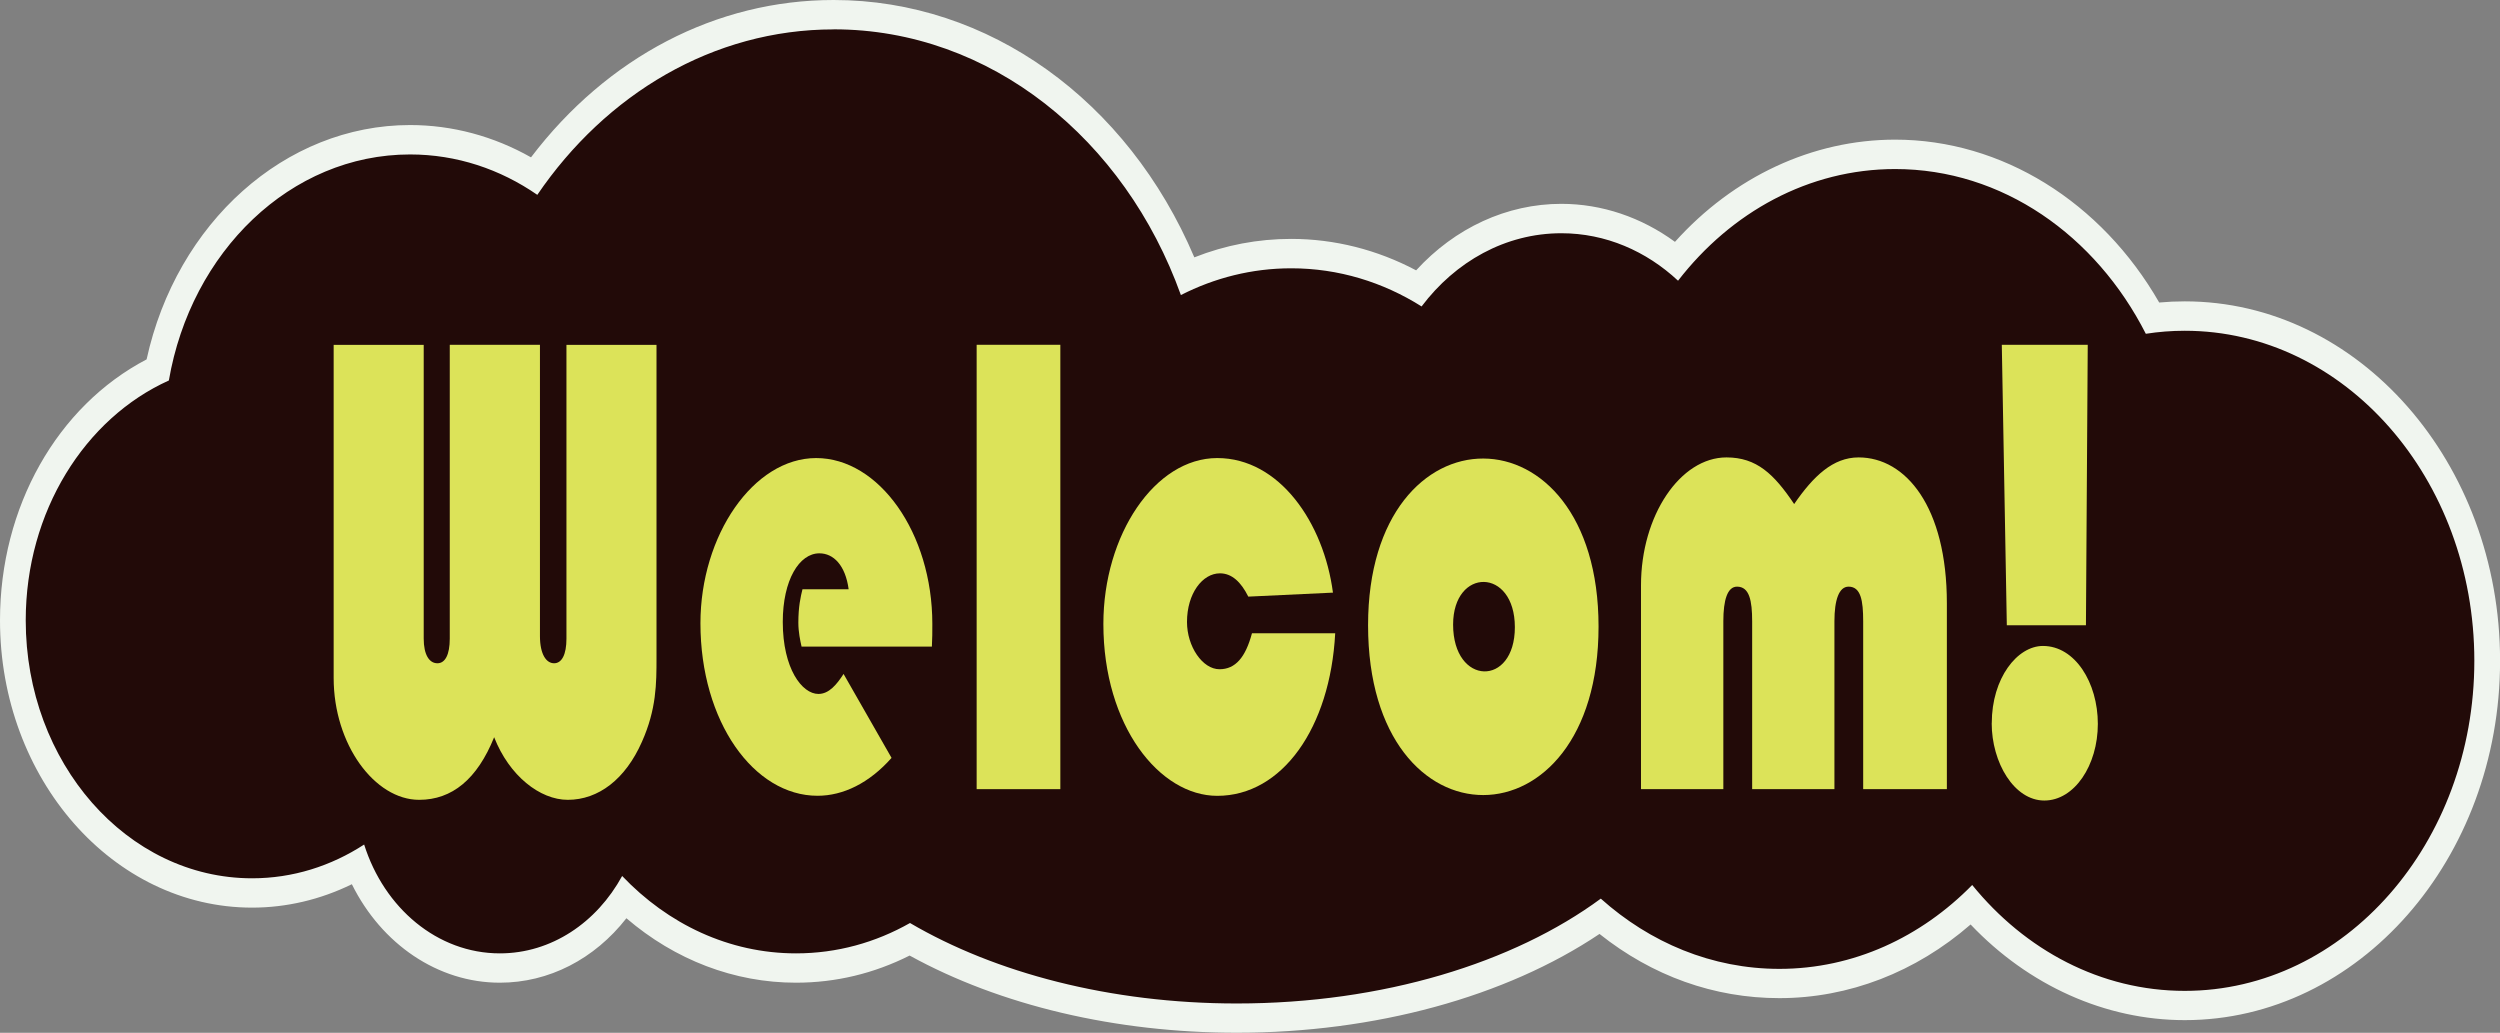 <?xml version="1.0" encoding="UTF-8"?>
<svg id="Layer_2" data-name="Layer 2" xmlns="http://www.w3.org/2000/svg" viewBox="0 0 388.65 160.56">
  <rect x="0" y="0" width="388.65" height="160.56" fill="#808080" stroke="none"/>
  <defs>
    <style>
      .cls-1 {
        fill: #dce359;
      }

      .cls-1, .cls-2, .cls-3 {
        stroke-width: 0px;
      }

      .cls-2 {
        fill: #220a08;
      }

      .cls-3 {
        fill: #f0f5ef;
      }
    </style>
  </defs>
  <g id="Layer_1-2" data-name="Layer 1">
    <g>
      <g>
        <path class="cls-2" d="M192.26,158.28c-18.9,0-36.9-4.34-50.82-12.24-5.55,2.96-11.5,4.46-17.7,4.46-9.79,0-19.16-3.86-26.66-10.92-4.6,6.88-11.69,10.92-19.38,10.92-9.51,0-18.12-6.34-22.1-16.02-5.08,2.85-10.71,4.34-16.41,4.34-20.51,0-37.19-19.01-37.19-42.38,0-17.09,8.8-32.25,22.51-38.94,4.09-20.8,20.42-35.77,39.24-35.77,6.77,0,13.41,1.93,19.29,5.6,11.51-15.95,28.38-25.05,46.56-25.05,23.93,0,45.31,15.86,55.03,40.61,5.13-2.3,10.53-3.46,16.09-3.46,6.9,0,13.72,1.85,19.83,5.37,5.77-6.9,13.76-10.82,22.17-10.82,6.43,0,12.72,2.32,17.91,6.58,8.85-10.55,21.13-16.56,33.98-16.56,16.27,0,31.48,9.71,40.02,25.44,1.63-.2,3.31-.3,5-.3,25.93,0,47.02,24.04,47.02,53.59s-21.09,53.59-47.02,53.59c-12.42,0-24.4-5.66-33.17-15.61-8.4,7.87-18.93,12.19-29.85,12.19-10.16,0-19.76-3.6-27.87-10.42-14.34,10.06-34.82,15.81-56.48,15.81Z"/>
        <path class="cls-3" d="M129.6,4.56c24.39,0,45.28,17.07,53.98,41.31,5.24-2.67,11.04-4.16,17.15-4.16,7.36,0,14.27,2.15,20.27,5.93,5.25-6.97,13.04-11.38,21.73-11.38,6.88,0,13.2,2.77,18.14,7.38,8.24-10.65,20.31-17.36,33.75-17.36,16.64,0,31.18,10.3,38.97,25.61,1.98-.31,3.99-.47,6.05-.47,24.86,0,45.02,22.97,45.02,51.31s-20.16,51.31-45.02,51.31c-13.06,0-24.82-6.34-33.04-16.46-7.96,8.11-18.46,13.04-29.98,13.04-10.48,0-20.12-4.08-27.76-10.92-13.53,9.97-33.86,16.3-56.59,16.3-19.69,0-37.58-4.76-50.8-12.51-5.34,3.03-11.35,4.72-17.72,4.72-10.43,0-19.92-4.56-27.03-12.03-3.95,7.23-10.99,12.03-19.01,12.03-9.72,0-17.99-7.06-21.1-16.92-5.14,3.34-11.08,5.25-17.42,5.25-19.43,0-35.19-17.96-35.19-40.1,0-16.94,9.22-31.42,22.25-37.29,3.44-20.03,18.93-35.14,37.5-35.14,7.24,0,14.01,2.29,19.78,6.28,10.66-15.65,27.33-25.72,46.07-25.72M129.6,0c-18.24,0-35.2,8.87-47.05,24.46-5.81-3.29-12.24-5.02-18.8-5.02-19.42,0-36.31,15.18-40.96,36.43C8.88,63.15,0,78.82,0,96.44c0,24.63,17.58,44.66,39.19,44.66,5.35,0,10.63-1.25,15.51-3.64,4.62,9.33,13.39,15.31,23,15.31,7.63,0,14.72-3.67,19.68-10.02,7.57,6.49,16.78,10.02,26.36,10.02,6.17,0,12.1-1.42,17.67-4.22,14.07,7.75,32.04,12,50.86,12,21.45,0,41.8-5.57,56.39-15.36,8.21,6.54,17.82,9.98,27.96,9.98,10.79,0,21.21-4.04,29.73-11.45,9.01,9.49,20.95,14.87,33.29,14.87,27.03,0,49.02-25.06,49.02-55.87s-21.99-55.87-49.02-55.87c-1.34,0-2.67.06-3.97.18-9.01-15.69-24.51-25.32-41.05-25.32-12.83,0-25.12,5.75-34.23,15.89-5.24-3.83-11.38-5.91-17.66-5.91-8.47,0-16.53,3.73-22.58,10.34-6.05-3.21-12.7-4.89-19.42-4.89-5.18,0-10.23.96-15.06,2.87C175.29,15.57,153.69,0,129.6,0h0Z"/>
      </g>
      <g>
        <path class="cls-1" d="M69.94,53.6h14v45.26c0,2.9,1,4.25,2.2,4.25s1.92-1.35,1.92-3.83v-45.67h14v48.67c0,3.94,0,7.97-2.27,13.05-2.56,5.8-6.75,9.01-11.52,9.01-4.34,0-9.1-3.73-11.45-9.73-2.63,6.52-6.54,9.73-11.66,9.73-6.9,0-13.29-8.6-13.29-18.95v-51.78h14v45.67c0,2.49.85,3.83,2.13,3.83,1.21,0,1.92-1.35,1.92-3.83v-45.67Z"/>
        <path class="cls-1" d="M138.61,117.81c-3.48,3.94-7.54,5.9-11.52,5.9-9.88,0-18.2-11.5-18.2-26.82,0-13.67,8.25-25.68,17.99-25.68s18.06,11.6,18.06,25.79c0,1.35,0,2.17-.07,3.52h-20.26c-.21-.93-.5-2.28-.5-3.73,0-2.49.36-4.04.64-5.18h7.18c-.5-3.73-2.35-5.59-4.55-5.59-3.13,0-5.69,4.14-5.69,10.67,0,7.25,2.99,11.19,5.54,11.19,1.64,0,2.84-1.45,3.91-3.11l7.46,13.05Z"/>
        <path class="cls-1" d="M164.84,53.6v69.08h-13.01V53.6h13.01Z"/>
        <path class="cls-1" d="M194.06,92.75c-1.14-2.28-2.56-3.62-4.41-3.62-2.7,0-5.12,3.11-5.12,7.56,0,3.83,2.42,7.35,5.05,7.35,2.49,0,4.05-1.86,5.05-5.59h12.94c-.78,14.71-8.25,25.27-18.34,25.27-8.96,0-17.7-10.87-17.7-26.72,0-13.88,8.03-25.79,17.7-25.79s16.56,10.05,17.99,20.92l-13.15.62Z"/>
        <path class="cls-1" d="M212.68,97.2c0-34.59,35.83-34.59,35.83.21s-35.83,35.11-35.83-.21ZM225.9,97.1c0,9.53,9.6,9.73,9.6.41s-9.6-9.32-9.6-.41Z"/>
        <path class="cls-1" d="M285.19,122.68h-12.8v-26.1c0-3.21-.43-5.38-2.35-5.38-1.49,0-2.13,2.07-2.13,5.38v26.1h-12.8v-31.69c0-10.87,6.11-19.88,13.29-19.88,4.69,0,7.39,2.59,10.52,7.25,2.99-4.35,6.04-7.25,10.02-7.25,7.32,0,13.72,7.66,13.72,22.68v28.89h-13.01v-26.1c0-3.21-.36-5.38-2.27-5.38-1.49,0-2.2,2.07-2.2,5.38v26.1Z"/>
        <path class="cls-1" d="M309.64,112.43c0-7.04,3.98-12.01,7.96-12.01,4.98,0,8.53,5.7,8.53,12.12s-3.63,11.91-8.32,11.91-8.18-5.9-8.18-12.01ZM324.56,53.6l-.28,43.6h-12.3l-.78-43.6h13.36Z"/>
      </g>
    </g>
  </g>
</svg>